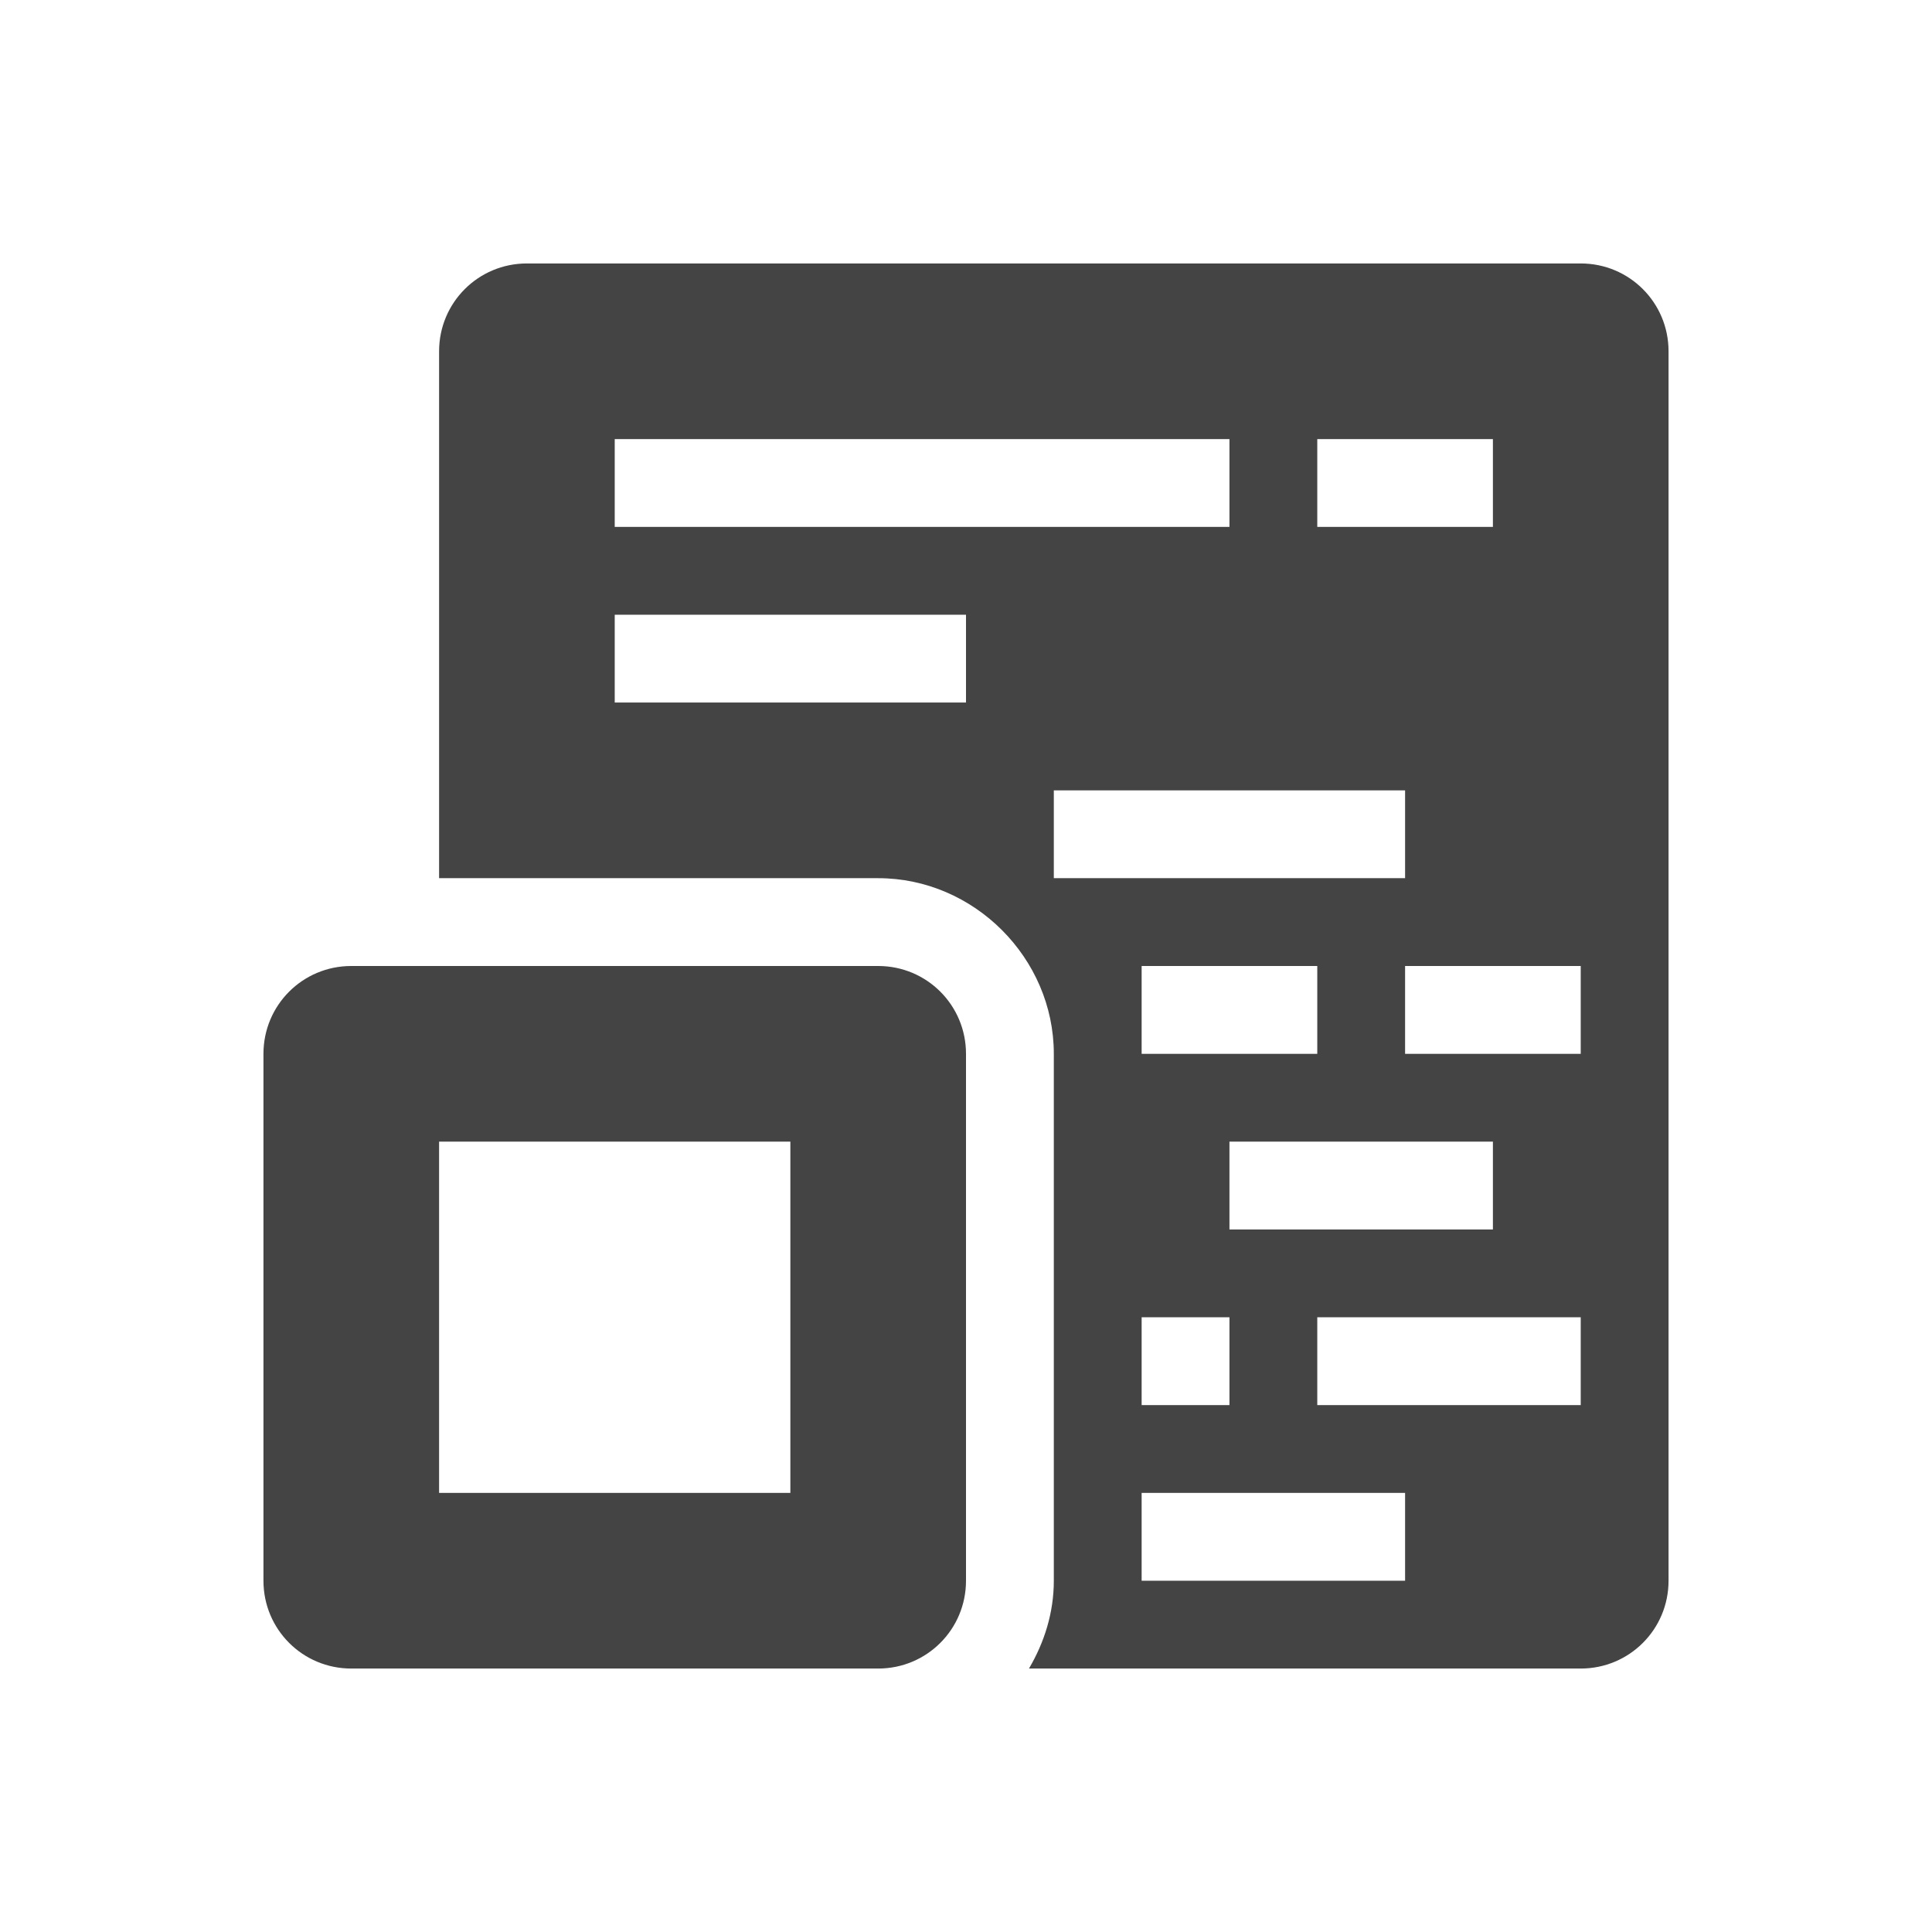 <?xml version="1.0" encoding="UTF-8" standalone="no"?>
<svg
   xmlns:dc="http://purl.org/dc/elements/1.1/"
   xmlns:cc="http://creativecommons.org/ns#"
   xmlns:rdf="http://www.w3.org/1999/02/22-rdf-syntax-ns#"
   xmlns:svg="http://www.w3.org/2000/svg"
   xmlns="http://www.w3.org/2000/svg"
   xmlns:sodipodi="http://sodipodi.sourceforge.net/DTD/sodipodi-0.dtd"
   xmlns:inkscape="http://www.inkscape.org/namespaces/inkscape"
   width="22"
   height="22"
   version="1.1"
   id="svg7"
   sodipodi:docname="view-financial-transfer-unreconciled@22x22.svg"
   inkscape:version="0.92.5 (2060ec1f9f, 2020-04-08)">
  <sodipodi:namedview
     pagecolor="#ffffff"
     bordercolor="#666666"
     borderopacity="1"
     objecttolerance="10"
     gridtolerance="10"
     guidetolerance="10"
     inkscape:pageopacity="0"
     inkscape:pageshadow="2"
     inkscape:window-width="622"
     inkscape:window-height="436"
     id="namedview9"
     showgrid="false"
     inkscape:zoom="14.75"
     inkscape:cx="8"
     inkscape:cy="8"
     inkscape:window-x="0"
     inkscape:window-y="0"
     inkscape:window-maximized="0"
     inkscape:current-layer="svg7" />
  <defs
     id="defs3">
    <style
       id="current-color-scheme"
       type="text/css">
   .ColorScheme-Text { color:#444444; } .ColorScheme-Highlight { color:#4285f4; } .ColorScheme-NeutralText { color:#ff9800; } .ColorScheme-PositiveText { color:#4caf50; } .ColorScheme-NegativeText { color:#f44336; }
  </style>
  </defs>
  <g transform="translate(3,3)"
     id="g14">
    <path
       id="path5"
       d="M 3 0 C 2.446 0 2 0.446 2 1 L 2 7 L 7 7 C 8.091 7 9 7.909 9 9 L 9 15 C 9 15.364 8.892 15.703 8.717 16 L 15 16 C 15.554 16 16 15.554 16 15 L 16 1 C 16 0.446 15.554 0 15 0 L 3 0 z M 4 2 L 11 2 L 11 3 L 4 3 L 4 2 z M 12 2 L 14 2 L 14 3 L 12 3 L 12 2 z M 4 4 L 8 4 L 8 5 L 4 5 L 4 4 z M 9 6 L 13 6 L 13 7 L 9 7 L 9 6 z M 1 8 C 0.446 8 0 8.446 0 9 L 0 15 C 0 15.554 0.446 16 1 16 L 7 16 C 7.554 16 8 15.554 8 15 L 8 9 C 8 8.446 7.554 8 7 8 L 1 8 z M 10 8 L 12 8 L 12 9 L 10 9 L 10 8 z M 13 8 L 15 8 L 15 9 L 13 9 L 13 8 z M 2 10 L 6 10 L 6 14 L 2 14 L 2 10 z M 11 10 L 14 10 L 14 11 L 11 11 L 11 10 z M 10 12 L 11 12 L 11 13 L 10 13 L 10 12 z M 12 12 L 15 12 L 15 13 L 12 13 L 12 12 z M 10 14 L 13 14 L 13 15 L 10 15 L 10 14 z"
       class="ColorScheme-Text"
       style="fill:currentColor" />
  </g>
</svg>

